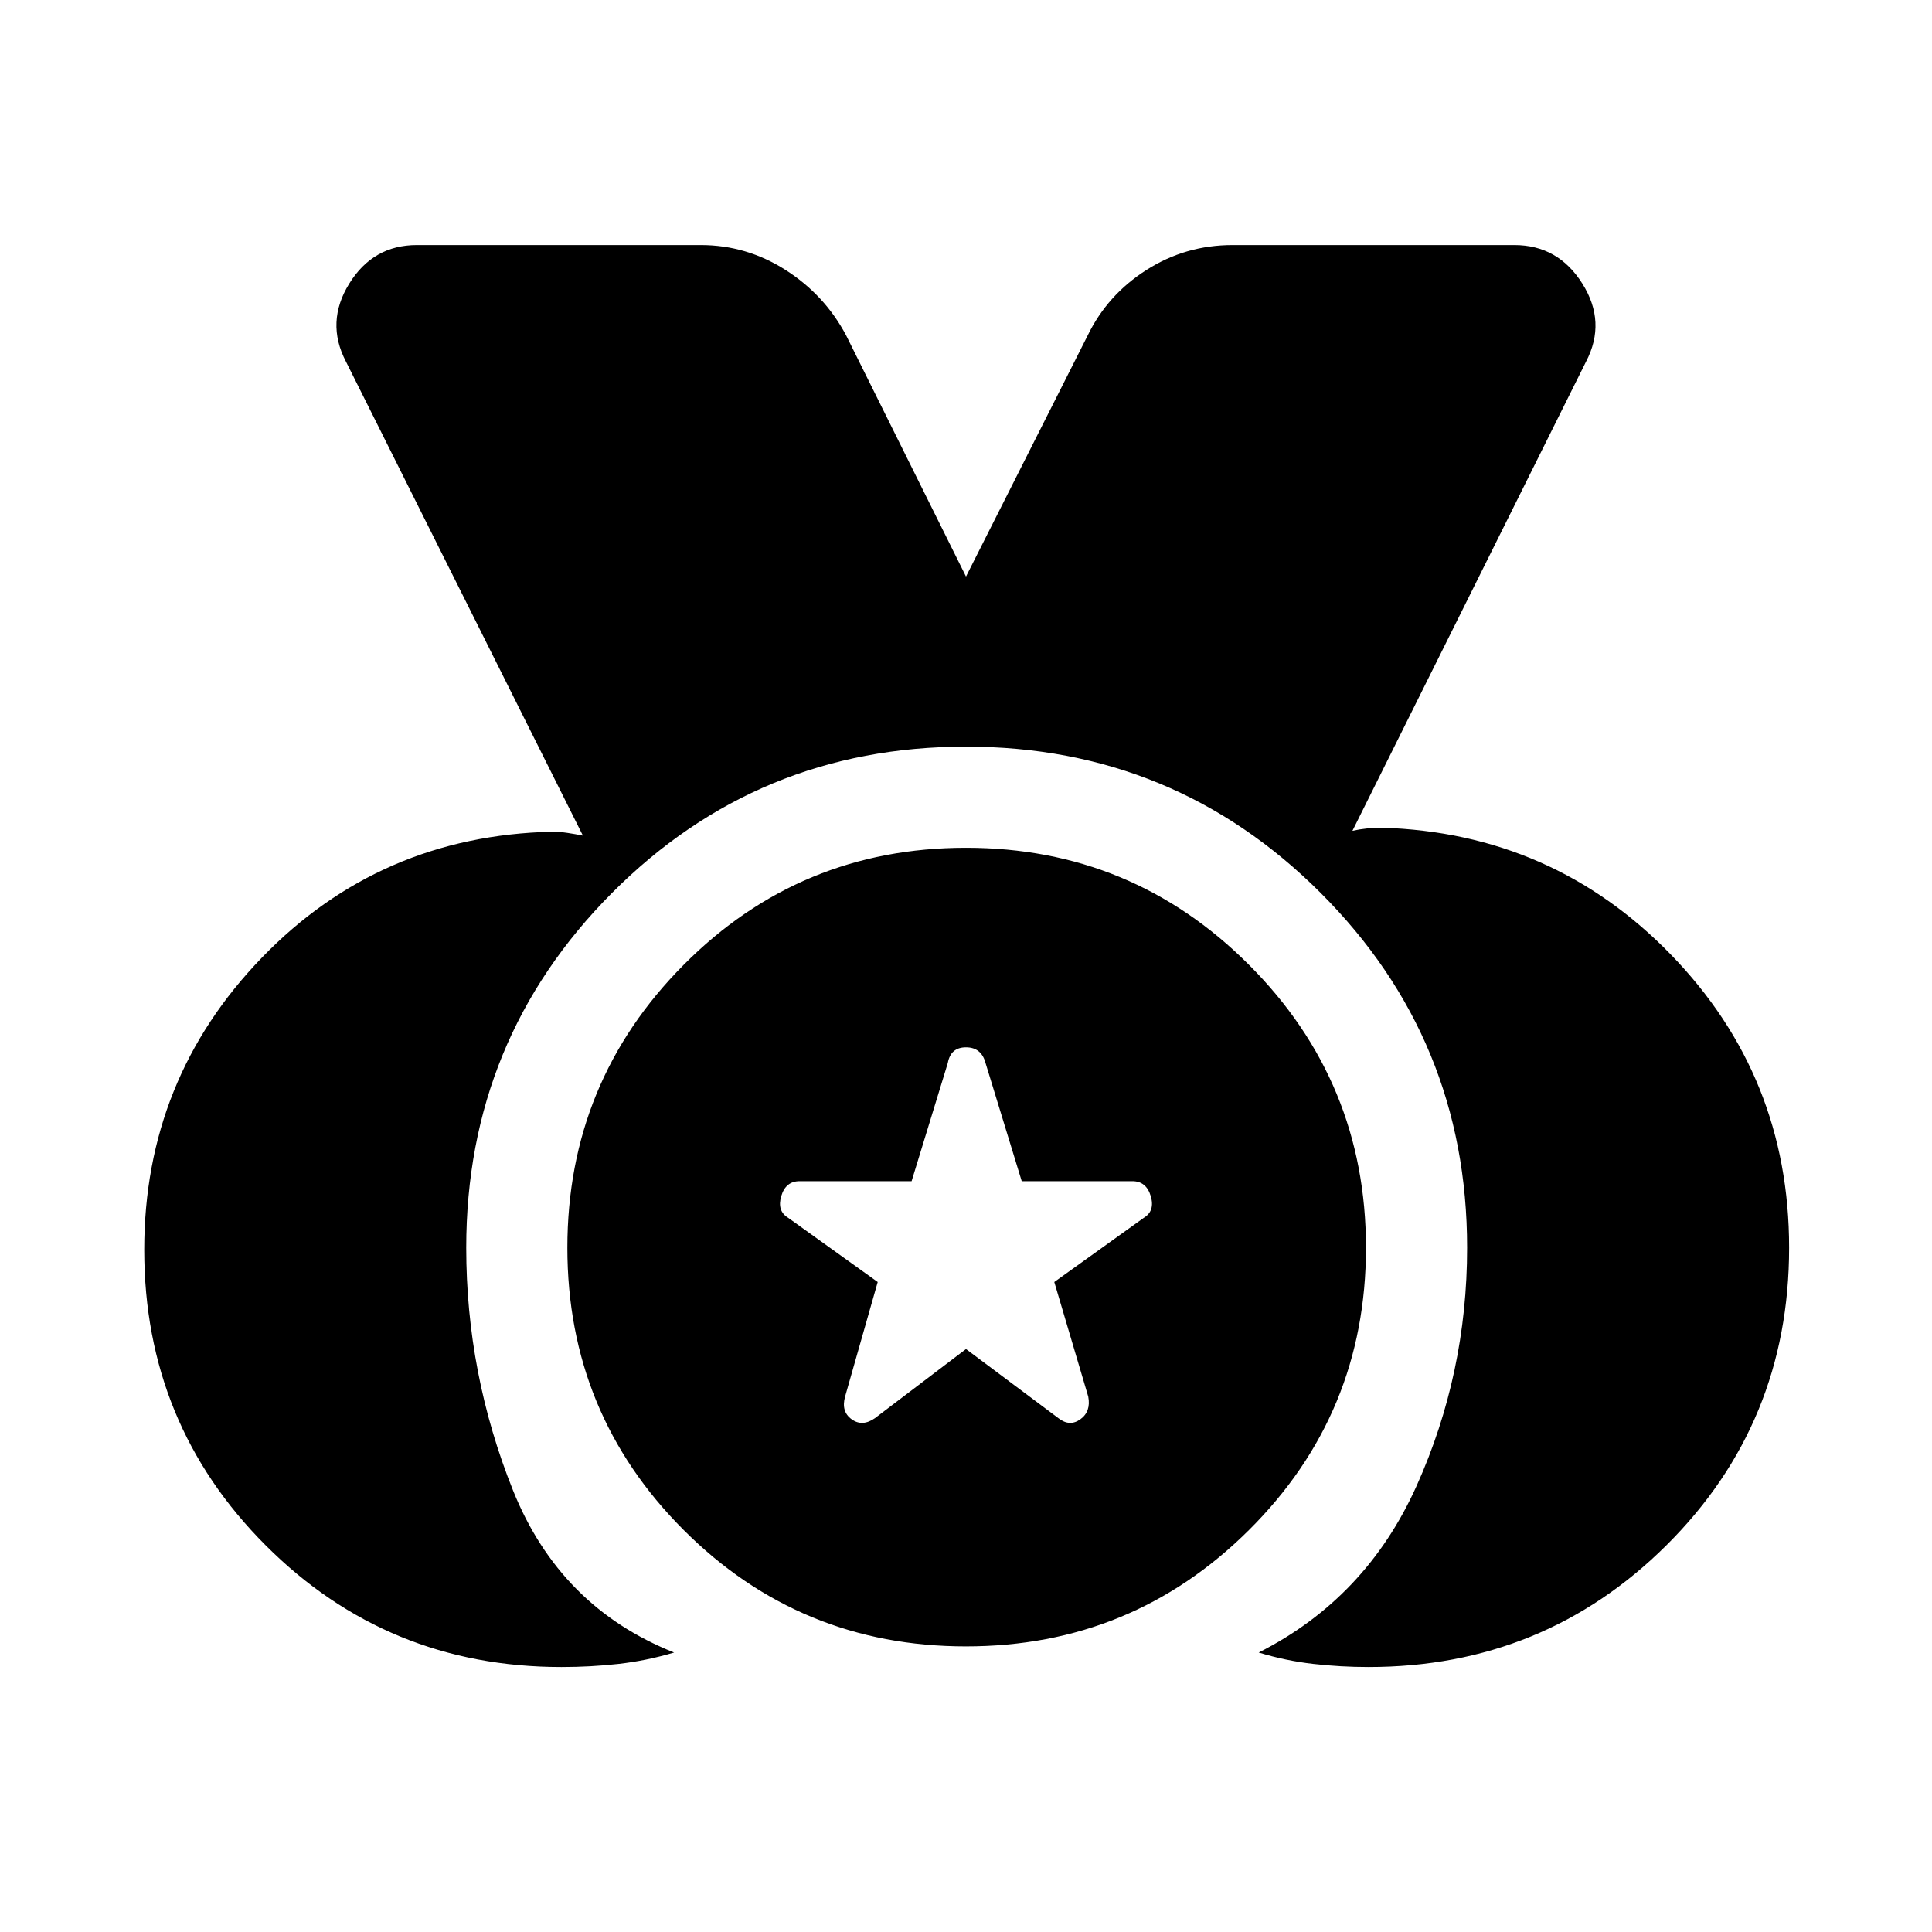 <svg xmlns="http://www.w3.org/2000/svg" height="40" viewBox="0 -960 960 960" width="40"><path d="M279-131.67q-86.54 0-146.93-60.4-60.4-60.39-60.4-146.93 0-84.79 58.56-145.27 58.57-60.47 144.03-62.45 3.84 0 7.69.58 3.85.58 7.69 1.35L171.85-780.43q-10.15-19.52 1.7-38.66 11.86-19.14 33.58-19.14h141.08q22.71 0 42.11 12.36t30.09 32.46L480-673.51l60.51-119.9q9.77-20.1 29.17-32.46 19.4-12.36 42.78-12.36h140.02q21.72 0 33.77 19.14 12.05 19.14 1.9 38.66L672.02-547.18q3.47-.77 7.12-1.15 3.65-.39 7.5-.39 84.9 2.59 143.63 63.07Q889-425.18 889-340q0 87.2-60.9 147.77-60.9 60.56-148.1 60.56-13.82 0-27.47-1.55-13.66-1.55-27.09-5.65 53.35-26.95 78.46-82.81Q729-277.54 729-340q0-103.54-72.73-176.27T480-589q-103.54 0-175.93 72.73-72.4 72.73-72.4 176.27 0 62.64 23.25 120.58 23.26 57.93 80.03 80.55-13.82 4.1-27.62 5.65-13.79 1.55-28.33 1.55Zm201-10.25q-82.46 0-140.27-57.81-57.81-57.81-57.81-140.27 0-82.46 57.81-140.6T480-538.74q82.46 0 140.6 58.14T678.74-340q0 82.46-58.14 140.27-58.14 57.81-140.6 57.81Zm0-147.75 45.9 34.34q5.61 4.41 10.93.56 5.32-3.85 3.91-11.26l-16.87-56.94 44.51-31.93q5.62-3.41 3.41-10.79-2.2-7.39-9.15-7.39h-54.95l-18-58.77q-2.07-7.74-9.69-7.74-7.62 0-9.03 7.74l-18 58.77h-55.61q-6.95 0-9.15 7.39-2.21 7.38 3.41 10.79l44.51 31.93-16.21 56.94q-2.07 7.41 3.25 11.26 5.32 3.85 11.6-.56L480-289.67Z"/></svg>